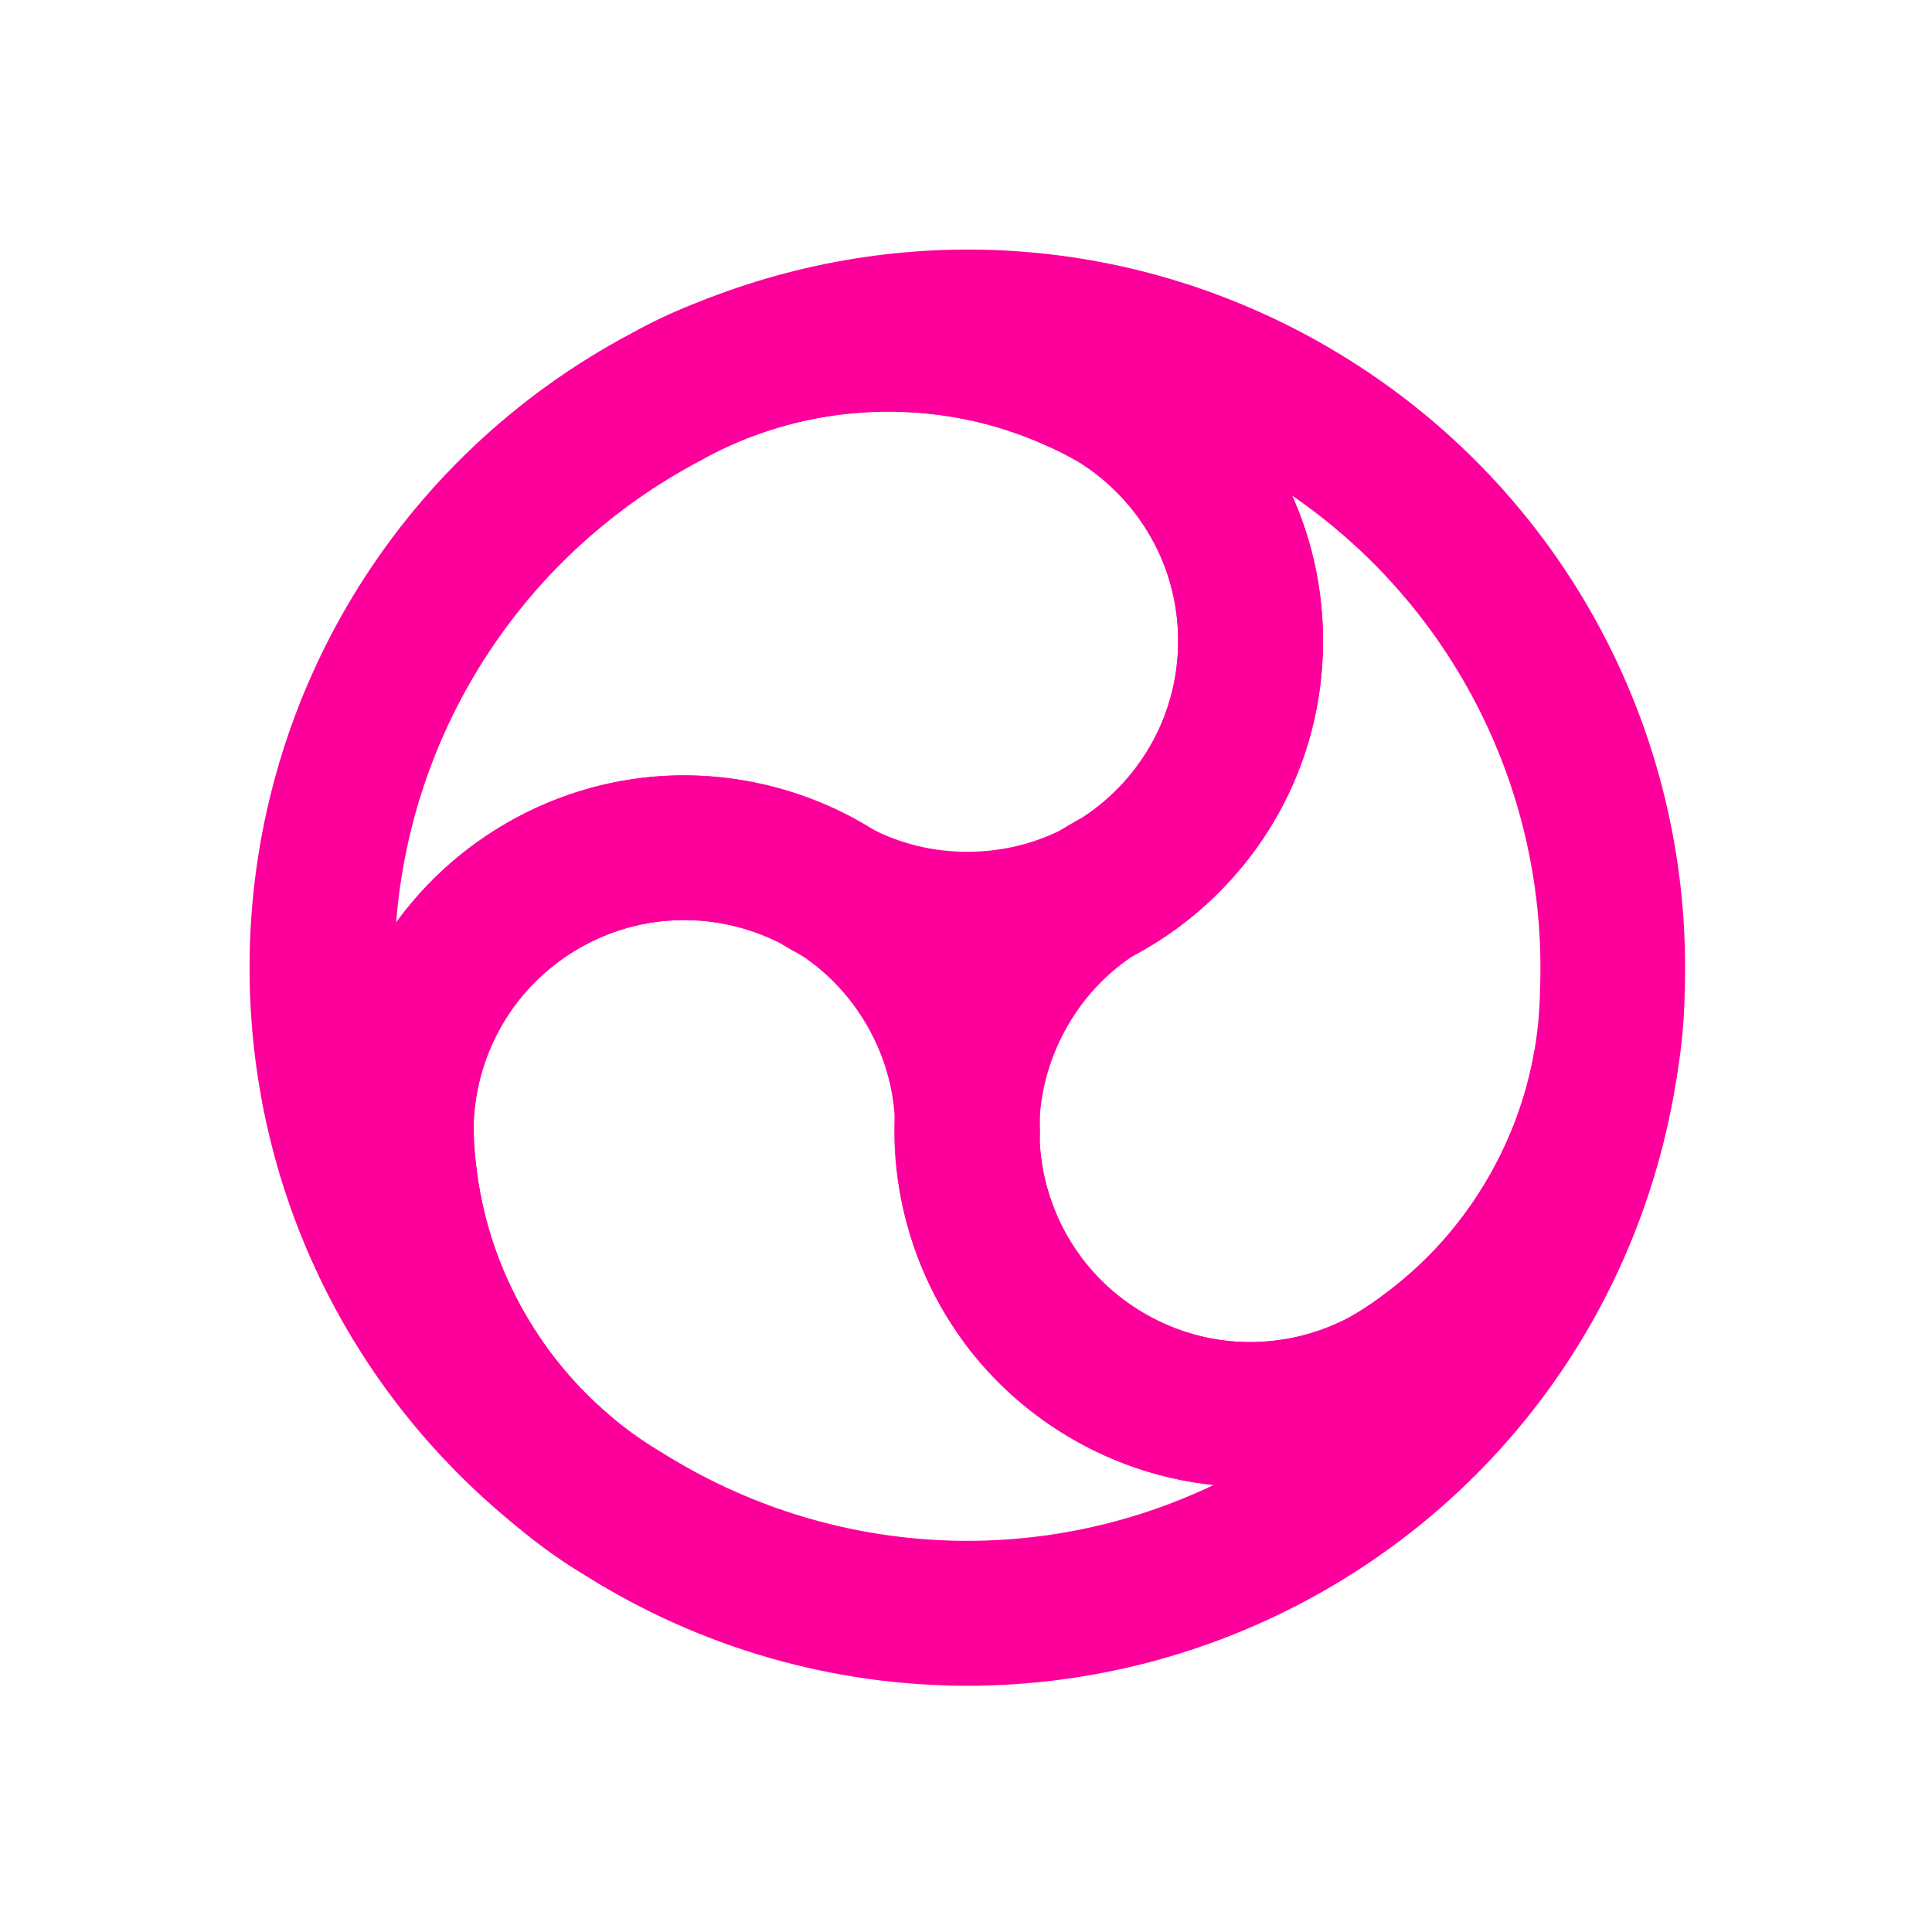 <svg width="240" height="240" viewBox="0 0 240 240" fill="none" xmlns="http://www.w3.org/2000/svg">
<rect width="240" height="240" fill="white"/>
<path d="M155.3 184.722C147.69 184.722 140.09 182.732 133.23 178.772C124.88 173.952 118.47 166.722 114.69 157.872C109.18 144.952 110.04 130.572 117.05 118.412C120.61 112.252 125.66 106.992 131.65 103.192C132.53 102.632 133.45 102.092 134.39 101.592C141.89 96.732 146.35 88.532 146.35 79.612C146.35 76.182 145.69 72.852 144.4 69.692C142.36 64.712 138.72 60.372 134.15 57.482C132.69 56.642 131.16 55.872 129.61 55.182C123.52 52.492 117.04 51.132 110.34 51.132C104.8 51.132 99.38 52.072 94.21 53.922C89.58 55.582 84.47 53.212 82.75 48.592C81.03 43.982 83.34 38.842 87.93 37.062C113.26 27.262 141.25 29.422 164.74 42.982C193.43 59.542 210.49 90.402 209.27 123.542C209.21 126.732 208.92 129.942 208.4 133.092C207.11 140.892 204.44 148.352 200.46 155.242C195.88 163.182 189.83 169.942 182.49 175.342C180.47 176.922 178.3 178.322 176.04 179.522C169.51 182.992 162.4 184.722 155.3 184.722ZM160.49 61.552C160.69 61.992 160.88 62.432 161.06 62.872C163.25 68.202 164.35 73.842 164.35 79.612C164.35 94.842 156.65 108.812 143.75 116.972C143.55 117.102 143.34 117.222 143.12 117.332C142.49 117.662 141.87 118.022 141.29 118.392C137.69 120.672 134.78 123.702 132.64 127.412C128.48 134.622 127.97 143.152 131.24 150.812C133.48 156.052 137.28 160.332 142.23 163.192C150.09 167.732 159.59 167.892 167.63 163.632C168.99 162.912 170.3 162.062 171.52 161.102C171.6 161.042 171.68 160.982 171.76 160.912C177.13 156.982 181.55 152.052 184.9 146.242C187.79 141.232 189.74 135.812 190.67 130.152C191.05 127.852 191.26 125.492 191.3 123.152C191.3 123.082 191.3 123.022 191.31 122.952C192.23 98.362 180.54 75.312 160.49 61.552Z" fill="#FD009C"/>
<path d="M69.92 191.682C67.94 191.682 65.95 191.032 64.28 189.692C43.13 172.662 31 147.332 31 120.212C31 87.082 49.2 56.882 78.5 41.372C81.29 39.822 84.22 38.472 87.2 37.352C94.6 34.572 102.4 33.152 110.36 33.152C119.53 33.152 128.41 35.012 136.75 38.662C139.13 39.622 141.43 40.802 143.59 42.152C156.59 50.292 164.35 64.302 164.35 79.612C164.35 89.252 161.3 98.422 155.52 106.112C147.09 117.352 134.2 123.792 120.17 123.792C113.06 123.792 105.97 122.052 99.69 118.752C98.76 118.262 97.84 117.742 96.94 117.182C88.98 113.122 79.65 113.352 71.92 117.812C68.95 119.522 66.39 121.762 64.3 124.462C61 128.722 59.07 134.042 58.84 139.442C58.84 141.122 58.94 142.832 59.12 144.522C59.84 151.132 61.9 157.432 65.25 163.232C68.02 168.022 71.55 172.262 75.73 175.812C79.49 178.992 79.98 184.602 76.85 188.402C75.08 190.562 72.51 191.682 69.92 191.682ZM110.35 51.142C104.56 51.142 98.9 52.172 93.53 54.192C91.34 55.012 89.2 56.002 87.16 57.142C87.1 57.172 87.05 57.202 86.99 57.232C65.21 68.732 51.1 90.382 49.21 114.622C49.49 114.232 49.78 113.852 50.07 113.472C53.6 108.912 57.92 105.142 62.92 102.252C76.11 94.632 92.06 94.322 105.57 101.412C105.78 101.522 105.99 101.642 106.19 101.772C106.79 102.152 107.41 102.512 108.03 102.832C111.8 104.812 115.89 105.812 120.16 105.812C128.48 105.812 136.12 101.992 141.13 95.322C144.55 90.762 146.36 85.332 146.36 79.622C146.36 70.542 141.75 62.242 134.04 57.412C132.74 56.592 131.34 55.892 129.91 55.312C129.81 55.272 129.72 55.232 129.63 55.192C123.54 52.502 117.05 51.142 110.35 51.142Z" fill="#FD009C"/>
<path d="M120.16 209.411C103.69 209.411 87.25 204.841 72.72 195.721C69.98 194.081 67.35 192.221 64.89 190.201C58.78 185.181 53.66 179.141 49.68 172.251C45.1 164.311 42.26 155.691 41.26 146.641C40.91 144.101 40.77 141.521 40.86 138.971C41.41 123.641 49.66 109.921 62.92 102.261C71.27 97.442 80.73 95.501 90.29 96.662C104.24 98.352 116.26 106.281 123.28 118.441C126.84 124.601 128.87 131.611 129.16 138.701C129.2 139.751 129.21 140.811 129.17 141.871C129.63 150.791 134.5 158.761 142.23 163.221C145.2 164.931 148.42 166.031 151.8 166.491C157.14 167.211 162.71 166.231 167.5 163.721C168.96 162.871 170.39 161.941 171.76 160.941C177.13 157.011 181.55 152.081 184.9 146.271C187.67 141.471 189.57 136.301 190.55 130.901C191.43 126.061 196.04 122.811 200.89 123.641C205.74 124.461 209.04 129.031 208.28 133.891C204.1 160.721 188.24 183.891 164.75 197.451C150.9 205.431 135.52 209.411 120.16 209.411ZM58.83 139.601C58.77 141.141 58.86 142.701 59.08 144.231C59.09 144.331 59.11 144.431 59.12 144.531C59.84 151.141 61.9 157.441 65.25 163.241C68.14 168.251 71.86 172.641 76.3 176.291C78.1 177.771 80.04 179.131 82.04 180.331C82.1 180.361 82.15 180.401 82.21 180.431C103.06 193.541 128.86 194.941 150.8 184.451C150.32 184.401 149.85 184.341 149.37 184.281C143.66 183.511 138.23 181.651 133.23 178.761C120.04 171.141 111.79 157.491 111.18 142.241C111.17 142.001 111.17 141.761 111.18 141.511C111.21 140.801 111.21 140.091 111.18 139.391C111.01 135.131 109.83 131.101 107.7 127.391C103.54 120.181 96.41 115.481 88.13 114.481C82.47 113.801 76.87 114.951 71.92 117.801C64.05 122.361 59.16 130.501 58.83 139.601Z" fill="#FD009C"/>
</svg>
